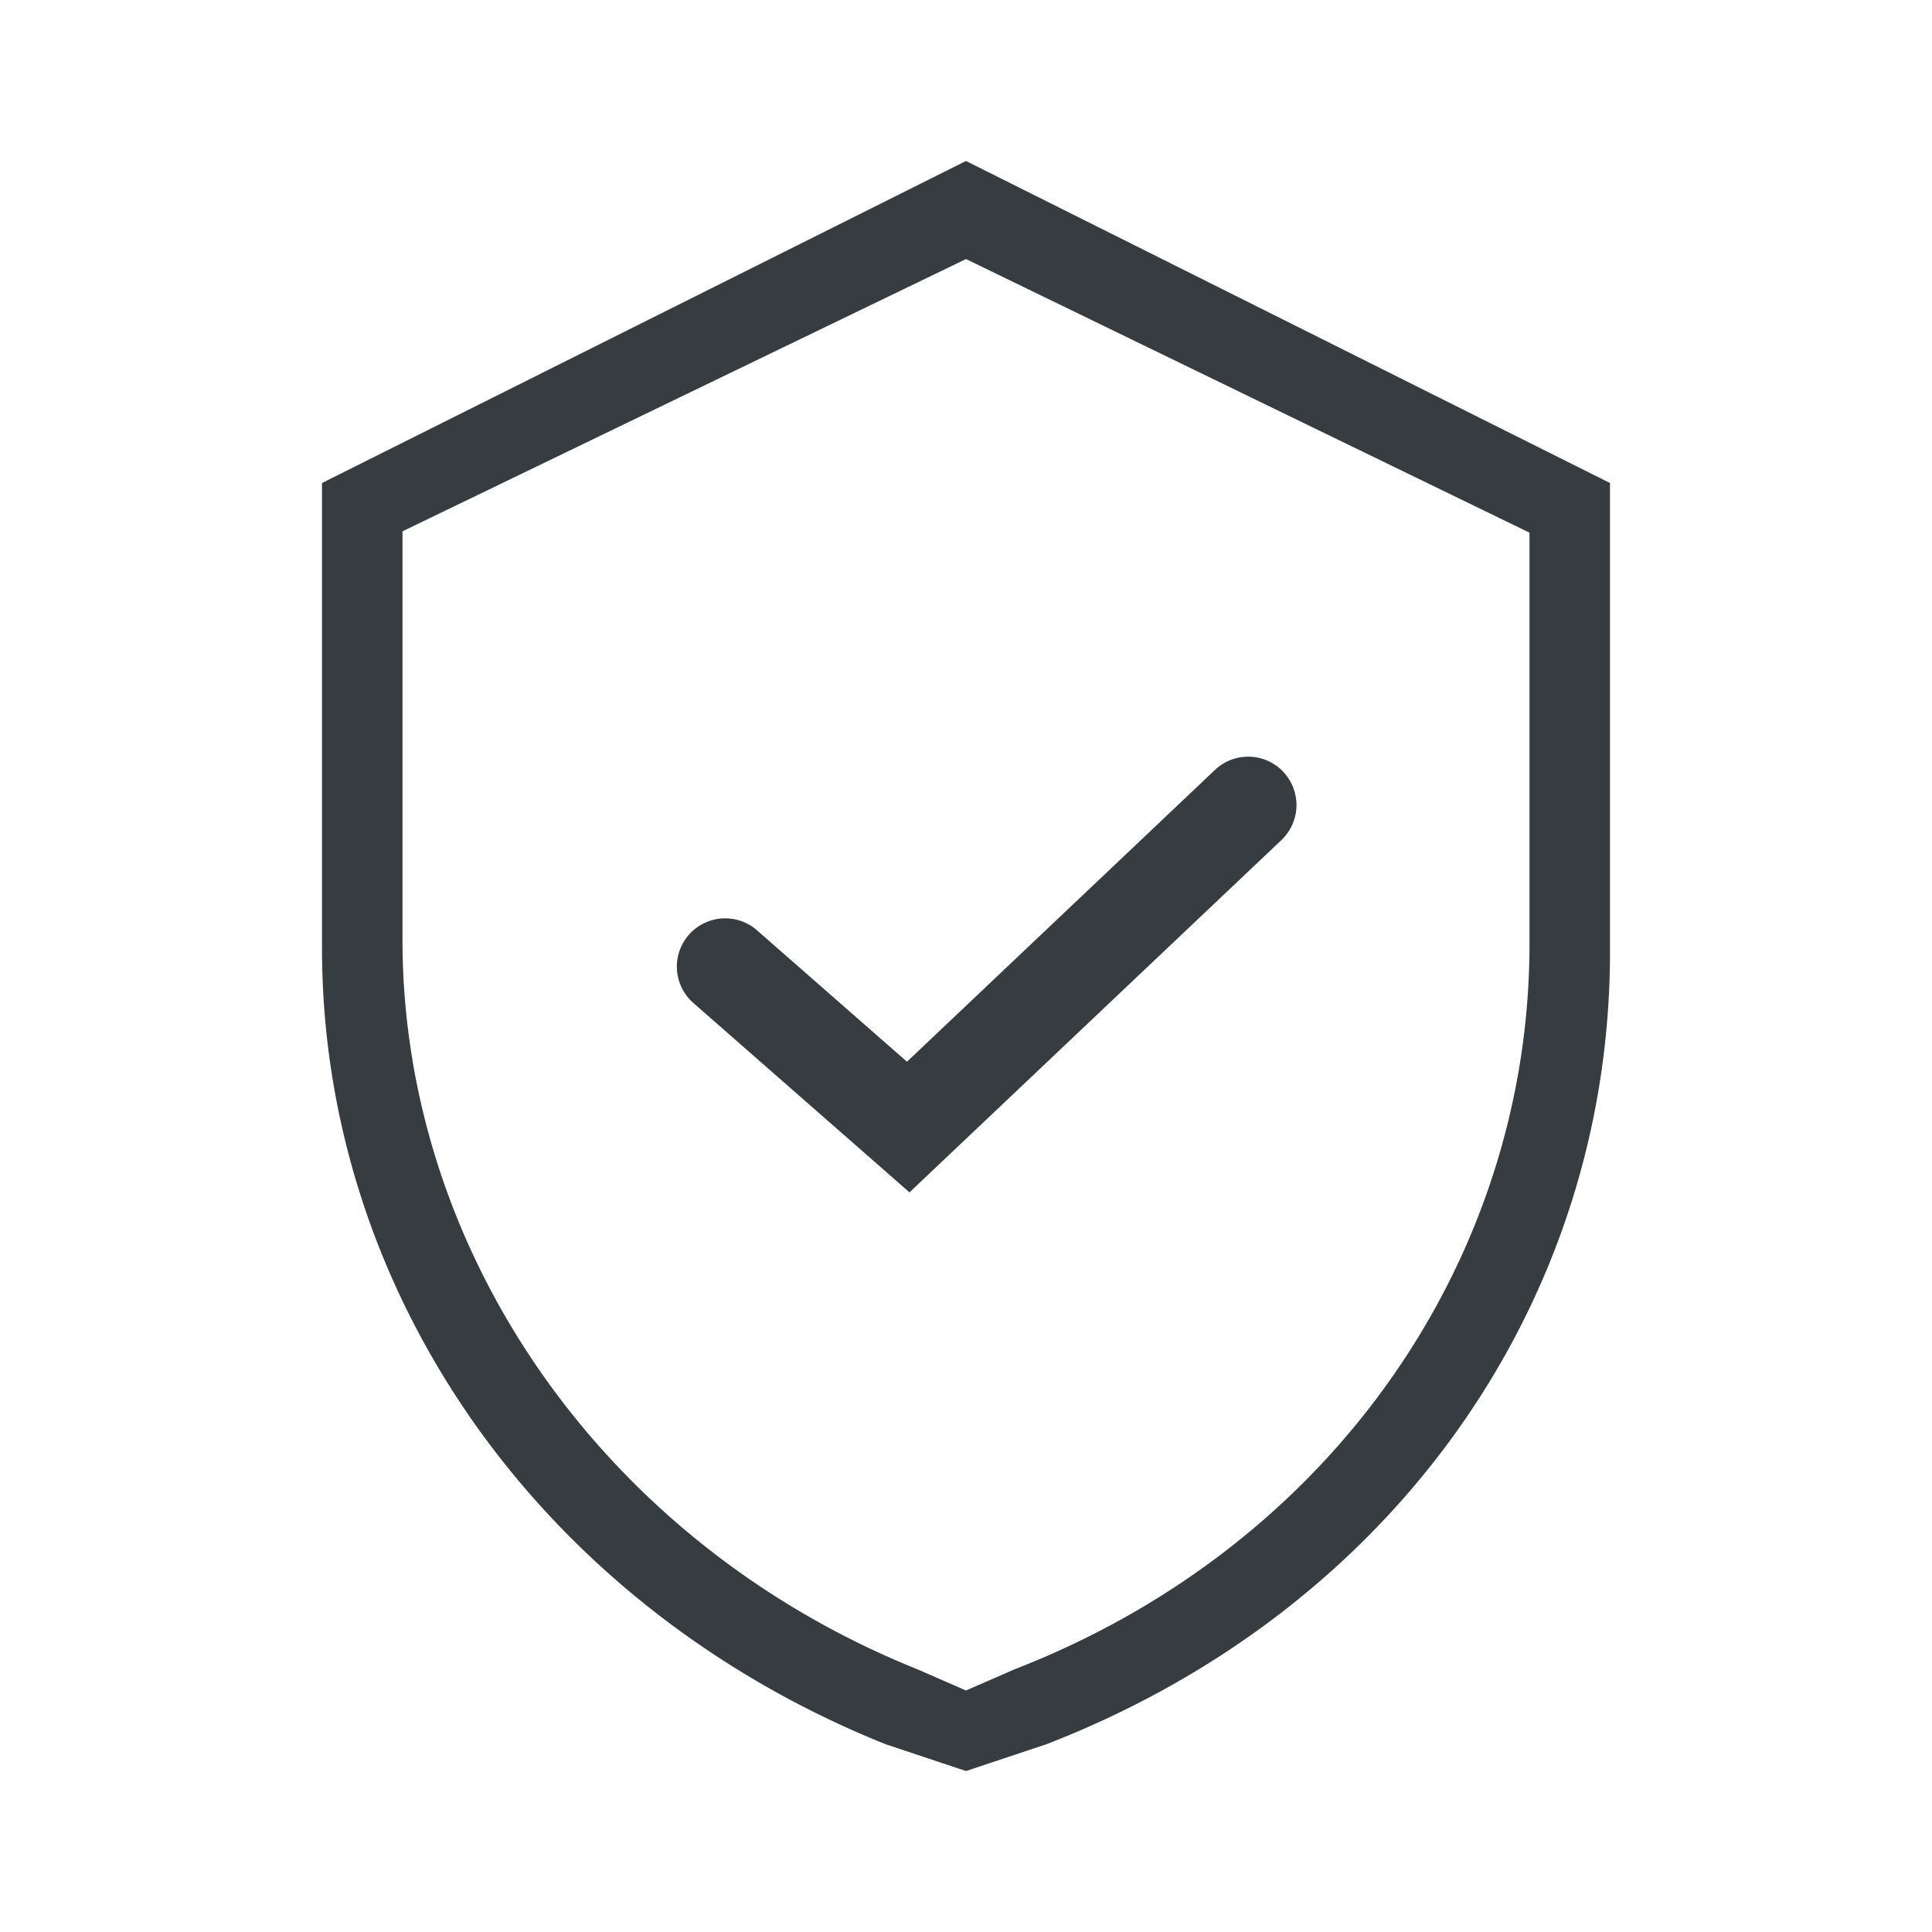 <svg xmlns="http://www.w3.org/2000/svg" width="24" height="24" viewBox="0 0 24 24">
    <path fill="#363C40" fill-rule="evenodd" d="M12 2l8 4v5.8c.01 4.337-2.657 8.184-7 9.867L12 22l-1-.333C6.74 19.955 4.01 16.09 4 11.8V6l8-4zm0 1.218L5 6.6V11.7c.01 3.871 2.511 7.476 6.4 9.038L12 21l.6-.262c3.965-1.537 6.41-5.124 6.4-9.038V6.617l-7-3.399zm3.941 6.37a.6.6 0 0 1-.023.848l-4.62 4.376-2.693-2.36a.6.6 0 0 1 .79-.903l1.872 1.64 3.826-3.625a.6.6 0 0 1 .848.023z"/>
</svg>
